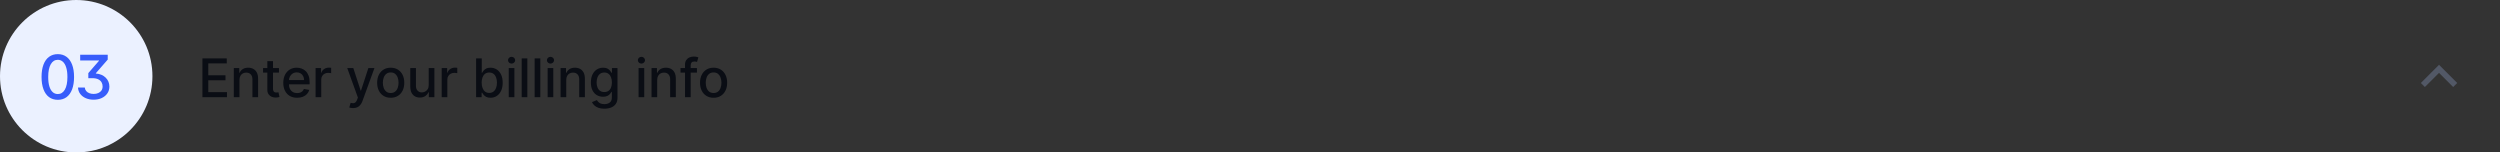 <svg width="656" height="40" viewBox="0 0 656 40" fill="none" xmlns="http://www.w3.org/2000/svg">
<rect x="0" y="0" width="656" height="40" fill="#333333" stroke="none"/>
<path d="M0 20C0 8.954 8.954 0 20 0C31.046 0 40 8.954 40 20C40 31.046 31.046 40 20 40C8.954 40 0 31.046 0 20Z" fill="#EBF1FF"/>
<path d="M15.171 26.193C14.273 26.189 13.506 25.953 12.869 25.483C12.233 25.013 11.746 24.329 11.409 23.432C11.072 22.534 10.903 21.453 10.903 20.188C10.903 18.926 11.072 17.849 11.409 16.954C11.75 16.061 12.239 15.379 12.875 14.909C13.515 14.439 14.28 14.204 15.171 14.204C16.061 14.204 16.824 14.441 17.46 14.915C18.097 15.384 18.583 16.066 18.921 16.96C19.261 17.85 19.432 18.926 19.432 20.188C19.432 21.456 19.263 22.54 18.926 23.438C18.589 24.331 18.102 25.015 17.466 25.489C16.829 25.958 16.064 26.193 15.171 26.193ZM15.171 24.676C15.958 24.676 16.574 24.292 17.017 23.523C17.464 22.754 17.688 21.642 17.688 20.188C17.688 19.222 17.585 18.405 17.381 17.739C17.18 17.068 16.89 16.561 16.511 16.216C16.136 15.867 15.689 15.693 15.171 15.693C14.386 15.693 13.771 16.079 13.324 16.852C12.877 17.625 12.652 18.737 12.648 20.188C12.648 21.157 12.748 21.977 12.949 22.648C13.153 23.314 13.443 23.82 13.818 24.165C14.193 24.506 14.644 24.676 15.171 24.676ZM20.466 22.966H22.244C22.282 23.326 22.405 23.633 22.613 23.886C22.826 24.136 23.102 24.326 23.443 24.454C23.784 24.583 24.163 24.648 24.579 24.648C25.026 24.648 25.426 24.572 25.778 24.421C26.134 24.269 26.415 24.046 26.619 23.75C26.824 23.454 26.926 23.091 26.926 22.659C26.926 22.273 26.833 21.917 26.647 21.591C26.462 21.265 26.17 21.004 25.772 20.807C25.375 20.61 24.856 20.511 24.216 20.511H23.176V19.182L25.971 15.954V15.869H21.04V14.364H28.267V15.636L25.153 19.204V19.296C25.691 19.329 26.178 19.441 26.613 19.631C27.053 19.82 27.428 20.07 27.738 20.381C28.049 20.688 28.288 21.04 28.454 21.438C28.621 21.835 28.704 22.261 28.704 22.716C28.704 23.386 28.526 23.981 28.17 24.5C27.814 25.019 27.324 25.426 26.699 25.722C26.077 26.013 25.365 26.159 24.562 26.159C23.816 26.159 23.14 26.03 22.534 25.773C21.931 25.515 21.445 25.148 21.074 24.671C20.706 24.193 20.503 23.625 20.466 22.966Z" fill="#375DFB"/>
<path d="M53.119 25.5V15.318H59.502V16.641H54.655V19.743H59.169V21.06H54.655V24.178H59.562V25.5H53.119ZM62.837 20.966V25.5H61.351V17.864H62.778V19.107H62.872C63.048 18.702 63.323 18.377 63.697 18.132C64.075 17.887 64.551 17.764 65.124 17.764C65.645 17.764 66.1 17.874 66.492 18.092C66.883 18.308 67.186 18.629 67.401 19.057C67.617 19.484 67.724 20.013 67.724 20.643V25.5H66.238V20.822C66.238 20.268 66.094 19.836 65.805 19.524C65.517 19.209 65.121 19.052 64.617 19.052C64.272 19.052 63.966 19.126 63.697 19.276C63.432 19.425 63.222 19.643 63.066 19.932C62.914 20.217 62.837 20.562 62.837 20.966ZM73.199 17.864V19.057H69.028V17.864H73.199ZM70.146 16.034H71.633V23.258C71.633 23.546 71.676 23.763 71.762 23.909C71.848 24.052 71.959 24.149 72.095 24.202C72.234 24.252 72.385 24.277 72.547 24.277C72.667 24.277 72.771 24.269 72.861 24.252C72.95 24.236 73.02 24.222 73.069 24.212L73.338 25.44C73.252 25.474 73.129 25.507 72.97 25.54C72.811 25.576 72.612 25.596 72.373 25.599C71.982 25.606 71.618 25.537 71.28 25.391C70.942 25.245 70.668 25.019 70.459 24.715C70.251 24.41 70.146 24.027 70.146 23.566V16.034ZM77.968 25.654C77.216 25.654 76.568 25.493 76.024 25.172C75.484 24.847 75.066 24.391 74.771 23.805C74.48 23.215 74.334 22.524 74.334 21.732C74.334 20.949 74.48 20.26 74.771 19.663C75.066 19.067 75.477 18.601 76.004 18.266C76.535 17.932 77.154 17.764 77.864 17.764C78.295 17.764 78.712 17.835 79.117 17.978C79.521 18.12 79.884 18.344 80.205 18.649C80.527 18.954 80.78 19.35 80.966 19.837C81.152 20.321 81.244 20.91 81.244 21.602V22.129H75.174V21.016H79.788C79.788 20.625 79.708 20.278 79.549 19.977C79.39 19.672 79.166 19.431 78.878 19.256C78.593 19.08 78.258 18.992 77.874 18.992C77.456 18.992 77.091 19.095 76.78 19.3C76.472 19.503 76.233 19.768 76.064 20.096C75.898 20.421 75.816 20.774 75.816 21.155V22.025C75.816 22.535 75.905 22.97 76.084 23.327C76.266 23.685 76.52 23.959 76.845 24.148C77.169 24.333 77.549 24.426 77.983 24.426C78.265 24.426 78.522 24.386 78.754 24.307C78.986 24.224 79.186 24.101 79.355 23.939C79.524 23.776 79.653 23.576 79.743 23.337L81.15 23.591C81.037 24.005 80.835 24.368 80.543 24.68C80.255 24.988 79.892 25.228 79.455 25.401C79.02 25.57 78.525 25.654 77.968 25.654ZM82.81 25.5V17.864H84.247V19.077H84.326C84.465 18.666 84.711 18.343 85.062 18.107C85.416 17.869 85.818 17.749 86.265 17.749C86.358 17.749 86.467 17.753 86.593 17.759C86.722 17.766 86.823 17.774 86.896 17.784V19.206C86.837 19.189 86.731 19.171 86.578 19.151C86.426 19.128 86.273 19.116 86.121 19.116C85.769 19.116 85.456 19.191 85.181 19.34C84.909 19.486 84.694 19.69 84.535 19.952C84.376 20.21 84.296 20.505 84.296 20.837V25.5H82.81ZM92.659 28.364C92.438 28.364 92.235 28.345 92.053 28.309C91.871 28.276 91.735 28.239 91.645 28.2L92.003 26.982C92.275 27.055 92.517 27.086 92.729 27.076C92.941 27.066 93.129 26.986 93.291 26.837C93.457 26.688 93.603 26.445 93.728 26.107L93.912 25.599L91.118 17.864H92.709L94.643 23.79H94.723L96.657 17.864H98.253L95.106 26.519C94.96 26.917 94.774 27.253 94.549 27.528C94.323 27.807 94.055 28.016 93.743 28.155C93.432 28.294 93.07 28.364 92.659 28.364ZM102.522 25.654C101.807 25.654 101.182 25.49 100.648 25.162C100.115 24.834 99.7 24.375 99.405 23.785C99.11 23.195 98.963 22.505 98.963 21.717C98.963 20.924 99.11 20.232 99.405 19.639C99.7 19.045 100.115 18.584 100.648 18.256C101.182 17.928 101.807 17.764 102.522 17.764C103.238 17.764 103.863 17.928 104.397 18.256C104.93 18.584 105.345 19.045 105.64 19.639C105.935 20.232 106.082 20.924 106.082 21.717C106.082 22.505 105.935 23.195 105.64 23.785C105.345 24.375 104.93 24.834 104.397 25.162C103.863 25.49 103.238 25.654 102.522 25.654ZM102.527 24.406C102.991 24.406 103.376 24.284 103.681 24.038C103.986 23.793 104.211 23.467 104.357 23.059C104.506 22.651 104.581 22.202 104.581 21.712C104.581 21.224 104.506 20.777 104.357 20.369C104.211 19.958 103.986 19.629 103.681 19.38C103.376 19.131 102.991 19.007 102.527 19.007C102.06 19.007 101.672 19.131 101.364 19.38C101.059 19.629 100.832 19.958 100.683 20.369C100.537 20.777 100.464 21.224 100.464 21.712C100.464 22.202 100.537 22.651 100.683 23.059C100.832 23.467 101.059 23.793 101.364 24.038C101.672 24.284 102.06 24.406 102.527 24.406ZM112.495 22.333V17.864H113.986V25.5H112.525V24.178H112.445C112.269 24.585 111.988 24.925 111.6 25.197C111.215 25.465 110.736 25.599 110.163 25.599C109.673 25.599 109.238 25.492 108.86 25.276C108.486 25.058 108.191 24.734 107.976 24.307C107.763 23.879 107.657 23.351 107.657 22.721V17.864H109.144V22.542C109.144 23.062 109.288 23.477 109.576 23.785C109.865 24.093 110.239 24.247 110.7 24.247C110.978 24.247 111.255 24.178 111.53 24.038C111.809 23.899 112.039 23.689 112.221 23.407C112.407 23.125 112.498 22.767 112.495 22.333ZM115.9 25.5V17.864H117.336V19.077H117.416C117.555 18.666 117.8 18.343 118.152 18.107C118.506 17.869 118.907 17.749 119.355 17.749C119.448 17.749 119.557 17.753 119.683 17.759C119.812 17.766 119.913 17.774 119.986 17.784V19.206C119.927 19.189 119.82 19.171 119.668 19.151C119.516 19.128 119.363 19.116 119.211 19.116C118.859 19.116 118.546 19.191 118.271 19.34C117.999 19.486 117.784 19.69 117.625 19.952C117.466 20.21 117.386 20.505 117.386 20.837V25.5H115.9ZM124.929 25.5V15.318H126.415V19.102H126.505C126.591 18.942 126.715 18.759 126.878 18.55C127.04 18.341 127.266 18.159 127.554 18.003C127.842 17.844 128.223 17.764 128.697 17.764C129.314 17.764 129.864 17.92 130.348 18.232C130.832 18.543 131.211 18.992 131.487 19.579C131.765 20.166 131.904 20.871 131.904 21.697C131.904 22.522 131.767 23.23 131.491 23.82C131.216 24.406 130.839 24.859 130.358 25.177C129.877 25.492 129.329 25.649 128.712 25.649C128.248 25.649 127.869 25.571 127.574 25.416C127.282 25.26 127.054 25.077 126.888 24.869C126.722 24.66 126.594 24.474 126.505 24.312H126.381V25.5H124.929ZM126.386 21.682C126.386 22.219 126.464 22.689 126.619 23.094C126.775 23.498 127 23.815 127.295 24.043C127.59 24.269 127.952 24.381 128.379 24.381C128.823 24.381 129.195 24.264 129.493 24.028C129.791 23.79 130.017 23.467 130.169 23.059C130.325 22.651 130.403 22.192 130.403 21.682C130.403 21.178 130.326 20.726 130.174 20.325C130.025 19.924 129.799 19.607 129.498 19.375C129.2 19.143 128.827 19.027 128.379 19.027C127.948 19.027 127.584 19.138 127.286 19.36C126.991 19.582 126.767 19.892 126.614 20.29C126.462 20.688 126.386 21.151 126.386 21.682ZM133.489 25.5V17.864H134.976V25.5H133.489ZM134.24 16.685C133.982 16.685 133.759 16.599 133.574 16.427C133.392 16.251 133.3 16.042 133.3 15.8C133.3 15.555 133.392 15.346 133.574 15.174C133.759 14.998 133.982 14.911 134.24 14.911C134.499 14.911 134.719 14.998 134.901 15.174C135.087 15.346 135.18 15.555 135.18 15.8C135.18 16.042 135.087 16.251 134.901 16.427C134.719 16.599 134.499 16.685 134.24 16.685ZM138.378 15.318V25.5H136.892V15.318H138.378ZM141.78 15.318V25.5H140.294V15.318H141.78ZM143.696 25.5V17.864H145.183V25.5H143.696ZM144.447 16.685C144.189 16.685 143.966 16.599 143.781 16.427C143.599 16.251 143.507 16.042 143.507 15.8C143.507 15.555 143.599 15.346 143.781 15.174C143.966 14.998 144.189 14.911 144.447 14.911C144.706 14.911 144.926 14.998 145.108 15.174C145.294 15.346 145.387 15.555 145.387 15.8C145.387 16.042 145.294 16.251 145.108 16.427C144.926 16.599 144.706 16.685 144.447 16.685ZM148.585 20.966V25.5H147.099V17.864H148.525V19.107H148.62C148.796 18.702 149.071 18.377 149.445 18.132C149.823 17.887 150.299 17.764 150.872 17.764C151.392 17.764 151.848 17.874 152.239 18.092C152.63 18.308 152.934 18.629 153.149 19.057C153.365 19.484 153.472 20.013 153.472 20.643V25.5H151.986V20.822C151.986 20.268 151.842 19.836 151.553 19.524C151.265 19.209 150.869 19.052 150.365 19.052C150.02 19.052 149.714 19.126 149.445 19.276C149.18 19.425 148.97 19.643 148.814 19.932C148.661 20.217 148.585 20.562 148.585 20.966ZM158.584 28.523C157.977 28.523 157.455 28.443 157.017 28.284C156.583 28.125 156.229 27.915 155.954 27.653C155.678 27.391 155.473 27.104 155.337 26.793L156.615 26.266C156.704 26.412 156.824 26.566 156.973 26.728C157.125 26.894 157.331 27.035 157.589 27.151C157.851 27.267 158.187 27.325 158.598 27.325C159.162 27.325 159.628 27.187 159.995 26.912C160.363 26.64 160.547 26.206 160.547 25.609V24.108H160.453C160.363 24.27 160.234 24.451 160.065 24.65C159.899 24.849 159.671 25.021 159.379 25.167C159.087 25.313 158.708 25.386 158.241 25.386C157.637 25.386 157.094 25.245 156.61 24.963C156.129 24.678 155.748 24.259 155.466 23.705C155.188 23.148 155.049 22.464 155.049 21.652C155.049 20.84 155.186 20.144 155.461 19.564C155.74 18.984 156.121 18.54 156.605 18.232C157.089 17.92 157.637 17.764 158.25 17.764C158.724 17.764 159.107 17.844 159.399 18.003C159.691 18.159 159.918 18.341 160.08 18.55C160.246 18.759 160.373 18.942 160.463 19.102H160.572V17.864H162.029V25.669C162.029 26.325 161.876 26.864 161.571 27.285C161.267 27.706 160.854 28.017 160.334 28.22C159.816 28.422 159.233 28.523 158.584 28.523ZM158.569 24.153C158.996 24.153 159.357 24.053 159.652 23.854C159.951 23.652 160.176 23.364 160.329 22.989C160.484 22.611 160.562 22.159 160.562 21.632C160.562 21.118 160.486 20.666 160.334 20.275C160.181 19.884 159.957 19.579 159.662 19.36C159.367 19.138 159.003 19.027 158.569 19.027C158.121 19.027 157.748 19.143 157.45 19.375C157.152 19.604 156.926 19.915 156.774 20.31C156.625 20.704 156.55 21.145 156.55 21.632C156.55 22.133 156.626 22.572 156.779 22.95C156.931 23.327 157.157 23.622 157.455 23.834C157.757 24.047 158.128 24.153 158.569 24.153ZM167.56 25.5V17.864H169.046V25.5H167.56ZM168.31 16.685C168.052 16.685 167.83 16.599 167.644 16.427C167.462 16.251 167.371 16.042 167.371 15.8C167.371 15.555 167.462 15.346 167.644 15.174C167.83 14.998 168.052 14.911 168.31 14.911C168.569 14.911 168.789 14.998 168.971 15.174C169.157 15.346 169.25 15.555 169.25 15.8C169.25 16.042 169.157 16.251 168.971 16.427C168.789 16.599 168.569 16.685 168.31 16.685ZM172.448 20.966V25.5H170.962V17.864H172.389V19.107H172.483C172.659 18.702 172.934 18.377 173.308 18.132C173.686 17.887 174.162 17.764 174.735 17.764C175.256 17.764 175.711 17.874 176.102 18.092C176.494 18.308 176.797 18.629 177.012 19.057C177.228 19.484 177.335 20.013 177.335 20.643V25.5H175.849V20.822C175.849 20.268 175.705 19.836 175.416 19.524C175.128 19.209 174.732 19.052 174.228 19.052C173.884 19.052 173.577 19.126 173.308 19.276C173.043 19.425 172.833 19.643 172.677 19.932C172.525 20.217 172.448 20.562 172.448 20.966ZM182.879 17.864V19.057H178.564V17.864H182.879ZM179.747 25.5V16.979C179.747 16.501 179.852 16.105 180.06 15.79C180.269 15.472 180.546 15.235 180.891 15.079C181.235 14.921 181.61 14.841 182.014 14.841C182.313 14.841 182.568 14.866 182.78 14.915C182.992 14.962 183.149 15.005 183.252 15.045L182.904 16.248C182.835 16.228 182.745 16.205 182.636 16.178C182.526 16.148 182.394 16.134 182.238 16.134C181.877 16.134 181.618 16.223 181.462 16.402C181.31 16.581 181.234 16.84 181.234 17.178V25.5H179.747ZM187.245 25.654C186.529 25.654 185.904 25.49 185.371 25.162C184.837 24.834 184.423 24.375 184.128 23.785C183.833 23.195 183.685 22.505 183.685 21.717C183.685 20.924 183.833 20.232 184.128 19.639C184.423 19.045 184.837 18.584 185.371 18.256C185.904 17.928 186.529 17.764 187.245 17.764C187.961 17.764 188.586 17.928 189.119 18.256C189.653 18.584 190.067 19.045 190.362 19.639C190.657 20.232 190.805 20.924 190.805 21.717C190.805 22.505 190.657 23.195 190.362 23.785C190.067 24.375 189.653 24.834 189.119 25.162C188.586 25.49 187.961 25.654 187.245 25.654ZM187.25 24.406C187.714 24.406 188.098 24.284 188.403 24.038C188.708 23.793 188.934 23.467 189.079 23.059C189.229 22.651 189.303 22.202 189.303 21.712C189.303 21.224 189.229 20.777 189.079 20.369C188.934 19.958 188.708 19.629 188.403 19.38C188.098 19.131 187.714 19.007 187.25 19.007C186.782 19.007 186.395 19.131 186.086 19.38C185.782 19.629 185.555 19.958 185.405 20.369C185.26 20.777 185.187 21.224 185.187 21.712C185.187 22.202 185.26 22.651 185.405 23.059C185.555 23.467 185.782 23.793 186.086 24.038C186.395 24.284 186.782 24.406 187.25 24.406Z" fill="#0A0D14"/>
<path d="M640 19.121L643.713 22.834L644.773 21.773L640 17L635.227 21.773L636.288 22.834L640 19.121Z" fill="#525866"/>
</svg>
